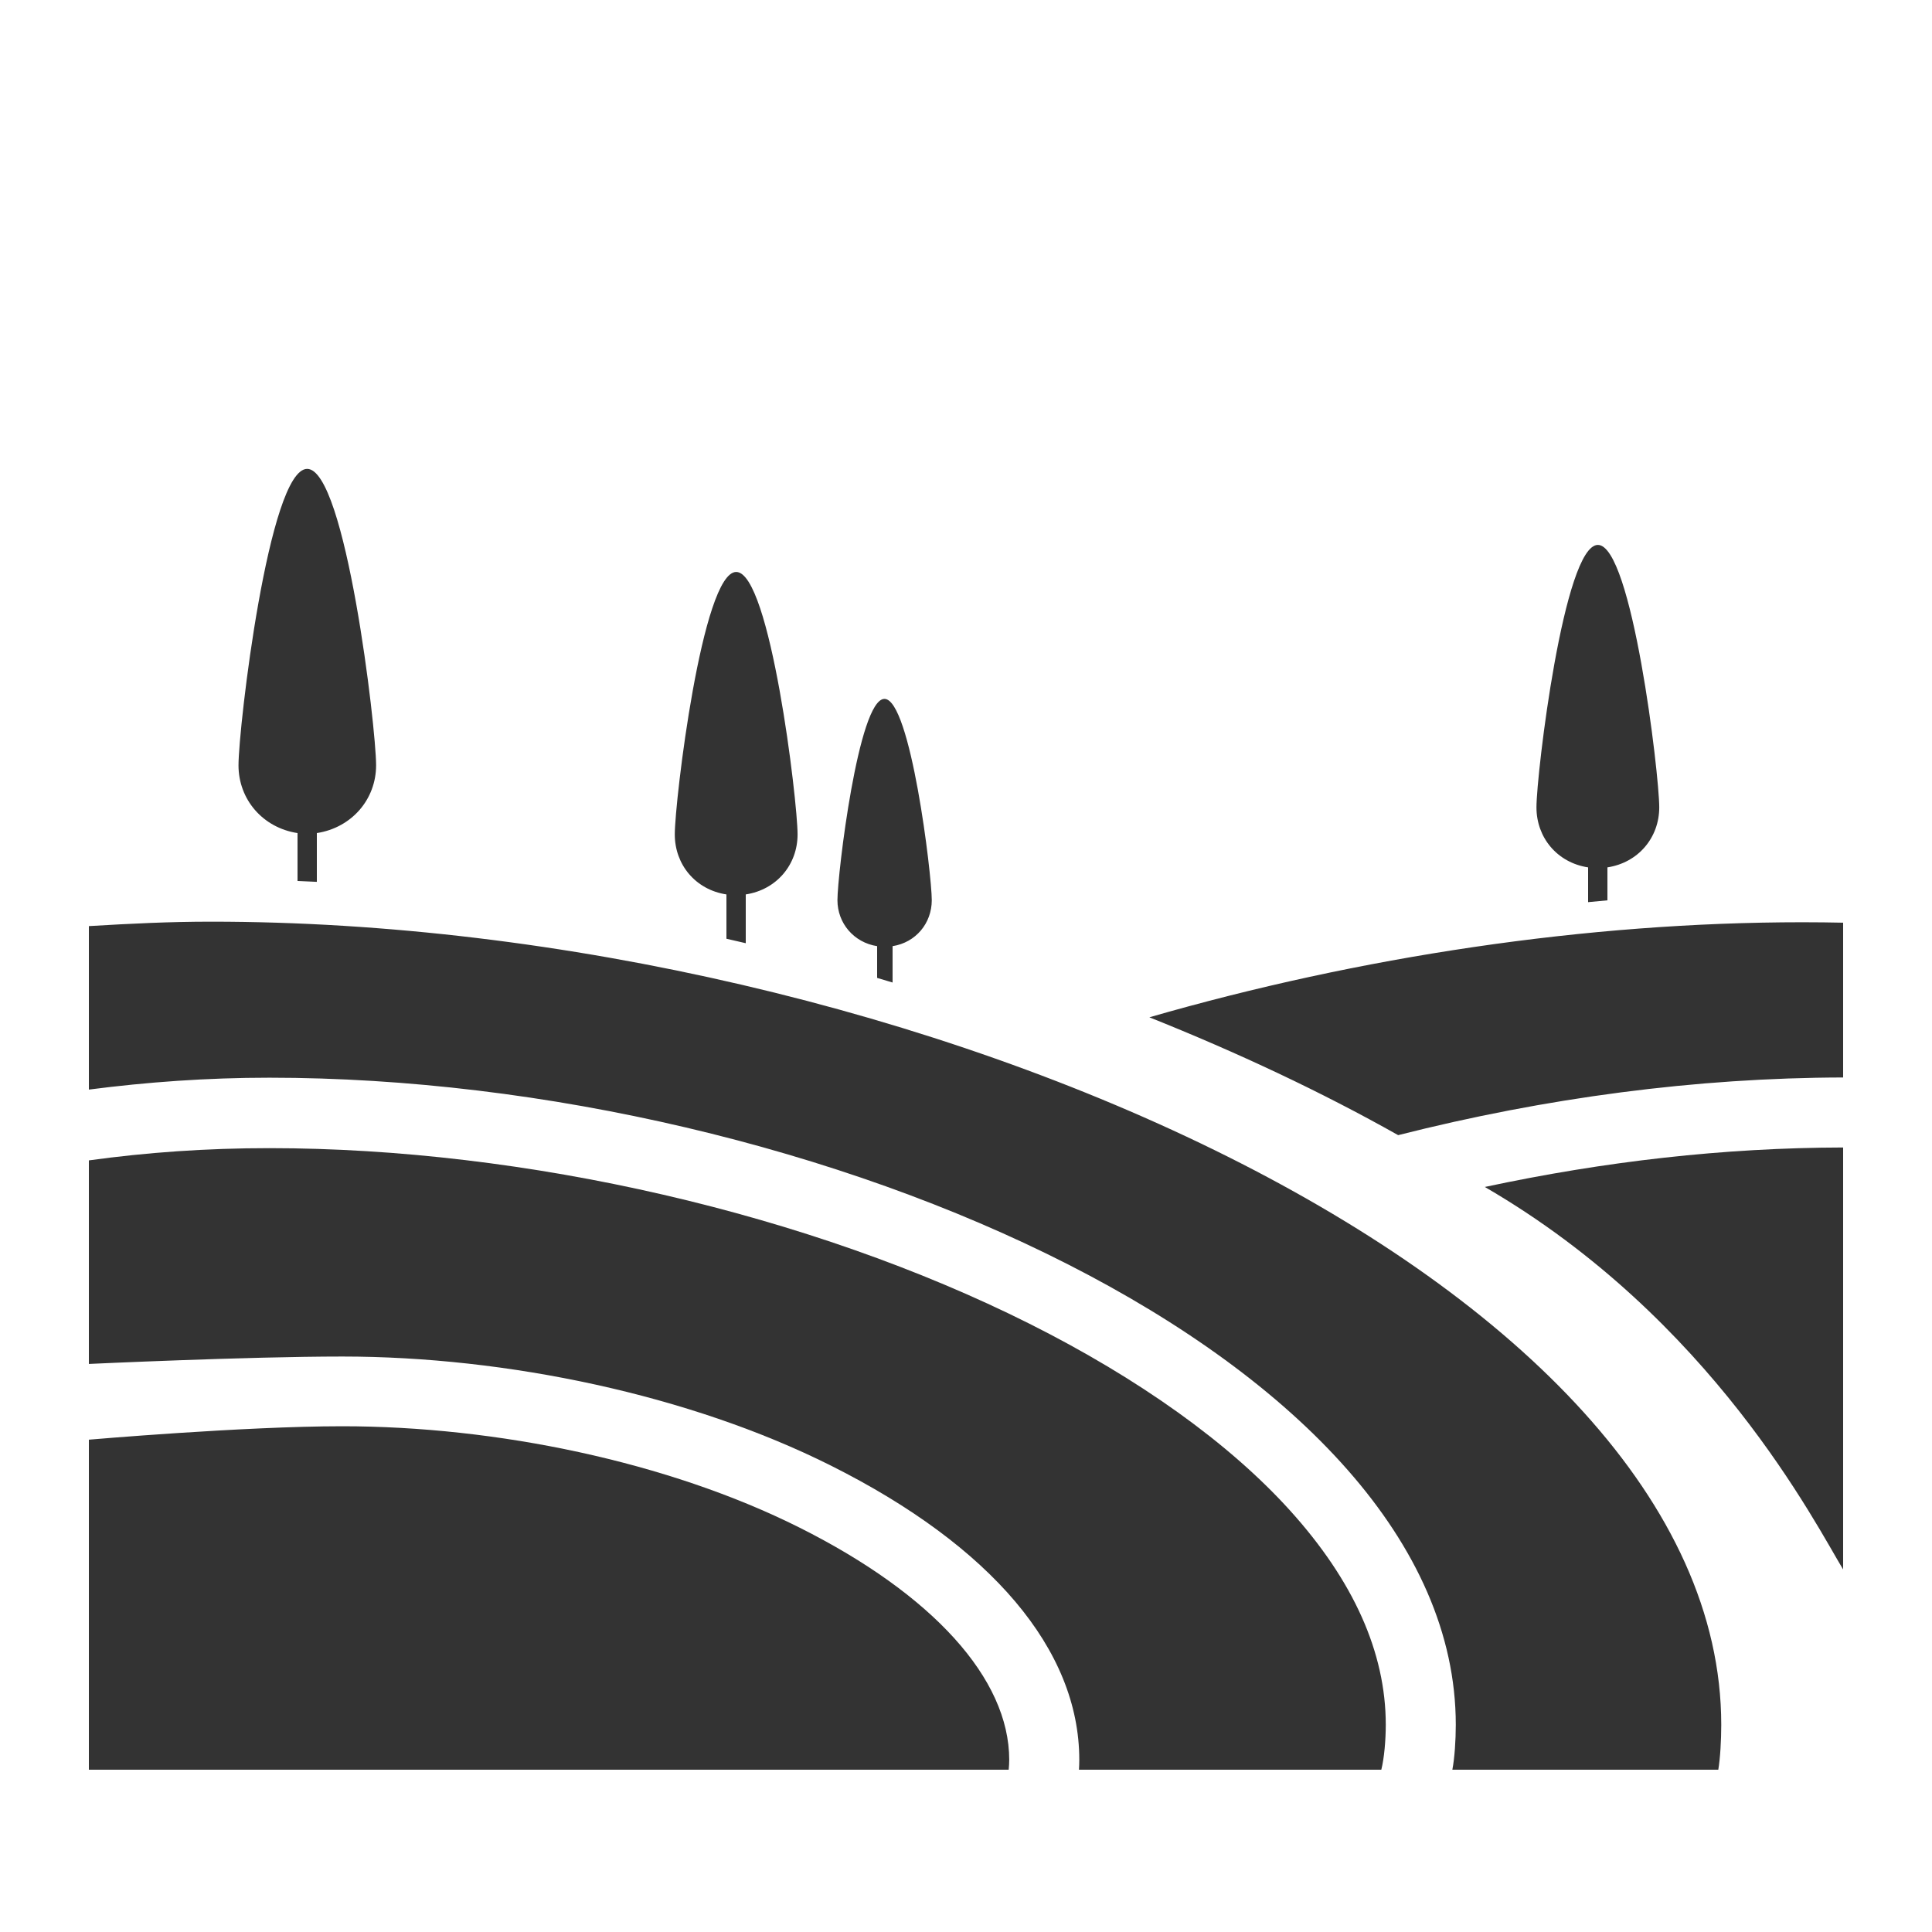 <svg xmlns="http://www.w3.org/2000/svg" enable-background="new 0 0 500 500" viewBox="0 0 500 500"><path fill="#333" d="M206.969,395.37c-34.127-17.114-78.581-26.257-118.403-26.257c-25.448,0-65.566,3.475-65.566,3.475V458
		h238.049c0.081-1,0.137-1.616,0.137-2.572C261.185,434.448,241.432,412.654,206.969,395.37z"/><path fill="#333" d="M266.423,342.58c-56.783-28.477-130.472-45.44-196.695-45.44c-16.337,0-31.728,1.098-46.728,3.168v52.679
		c0,0,40.95-1.918,65.617-1.918c42.509,0,89.946,9.936,126.474,28.255c41.417,20.77,64.227,47.604,64.227,76.104
		c0,0.959-0.03,1.572-0.082,2.572h78.247c0.753-3,1.154-7.653,1.154-11.632c0-18.711-8.348-37.28-24.811-55.488
		C318.052,373.436,294.745,356.784,266.423,342.58z"/><path fill="#333" d="M54.652 238.527c-10.819 0-20.652.493-31.652 1.146v42.311c15-1.938 30.478-3.076 46.728-3.076 141.866 0 307.028 73.066 307.028 167.461 0 4.017-.306 8.632-.889 11.632h68.827c.5-3 .764-7.626.764-11.631C445.458 331.498 235.324 238.527 54.652 238.527zM477 406.17V296.967c-31 .072-61.591 3.57-92.731 10.219C443.129 341.32 470 394.709 477 406.17zM466.473 238.677c-55.861 0-114.638 8.905-169.017 24.599 22.808 9.111 44.567 19.331 64.386 30.499C400.117 284.068 439 278.934 477 278.849v-40.058C474 238.723 469.938 238.677 466.473 238.677zM227 244.866v8.216c1.336.393 2.669.79 4 1.192v-9.409c6-.942 10.142-5.914 10.142-11.909 0-6.667-5.503-52.082-12.247-52.082-6.743 0-12.166 45.415-12.166 52.082C216.729 238.954 221 243.929 227 244.866zM188 231.479v11.466c1.669.378 3.336.764 5 1.155v-12.623c8-1.228 13.411-7.712 13.411-15.531 0-8.695-7.085-67.923-15.88-67.923-8.794 0-15.897 59.228-15.897 67.923C174.635 223.77 180 230.258 188 231.479zM77 215.601v12.393c1.665.068 3.332.145 5 .228v-12.624c9-1.387 15.334-8.71 15.334-17.541 0-9.82-7.908-76.71-17.84-76.71-9.932 0-17.771 66.89-17.771 76.71C61.723 206.894 68 214.221 77 215.601zM411 224.479v8.997c1.668-.164 3.334-.32 5-.47v-8.53c8-1.228 13.411-7.712 13.411-15.531 0-8.695-7.085-67.923-15.88-67.923-8.794 0-15.897 59.228-15.897 67.923C397.635 216.77 403 223.258 411 224.479z"/></svg>